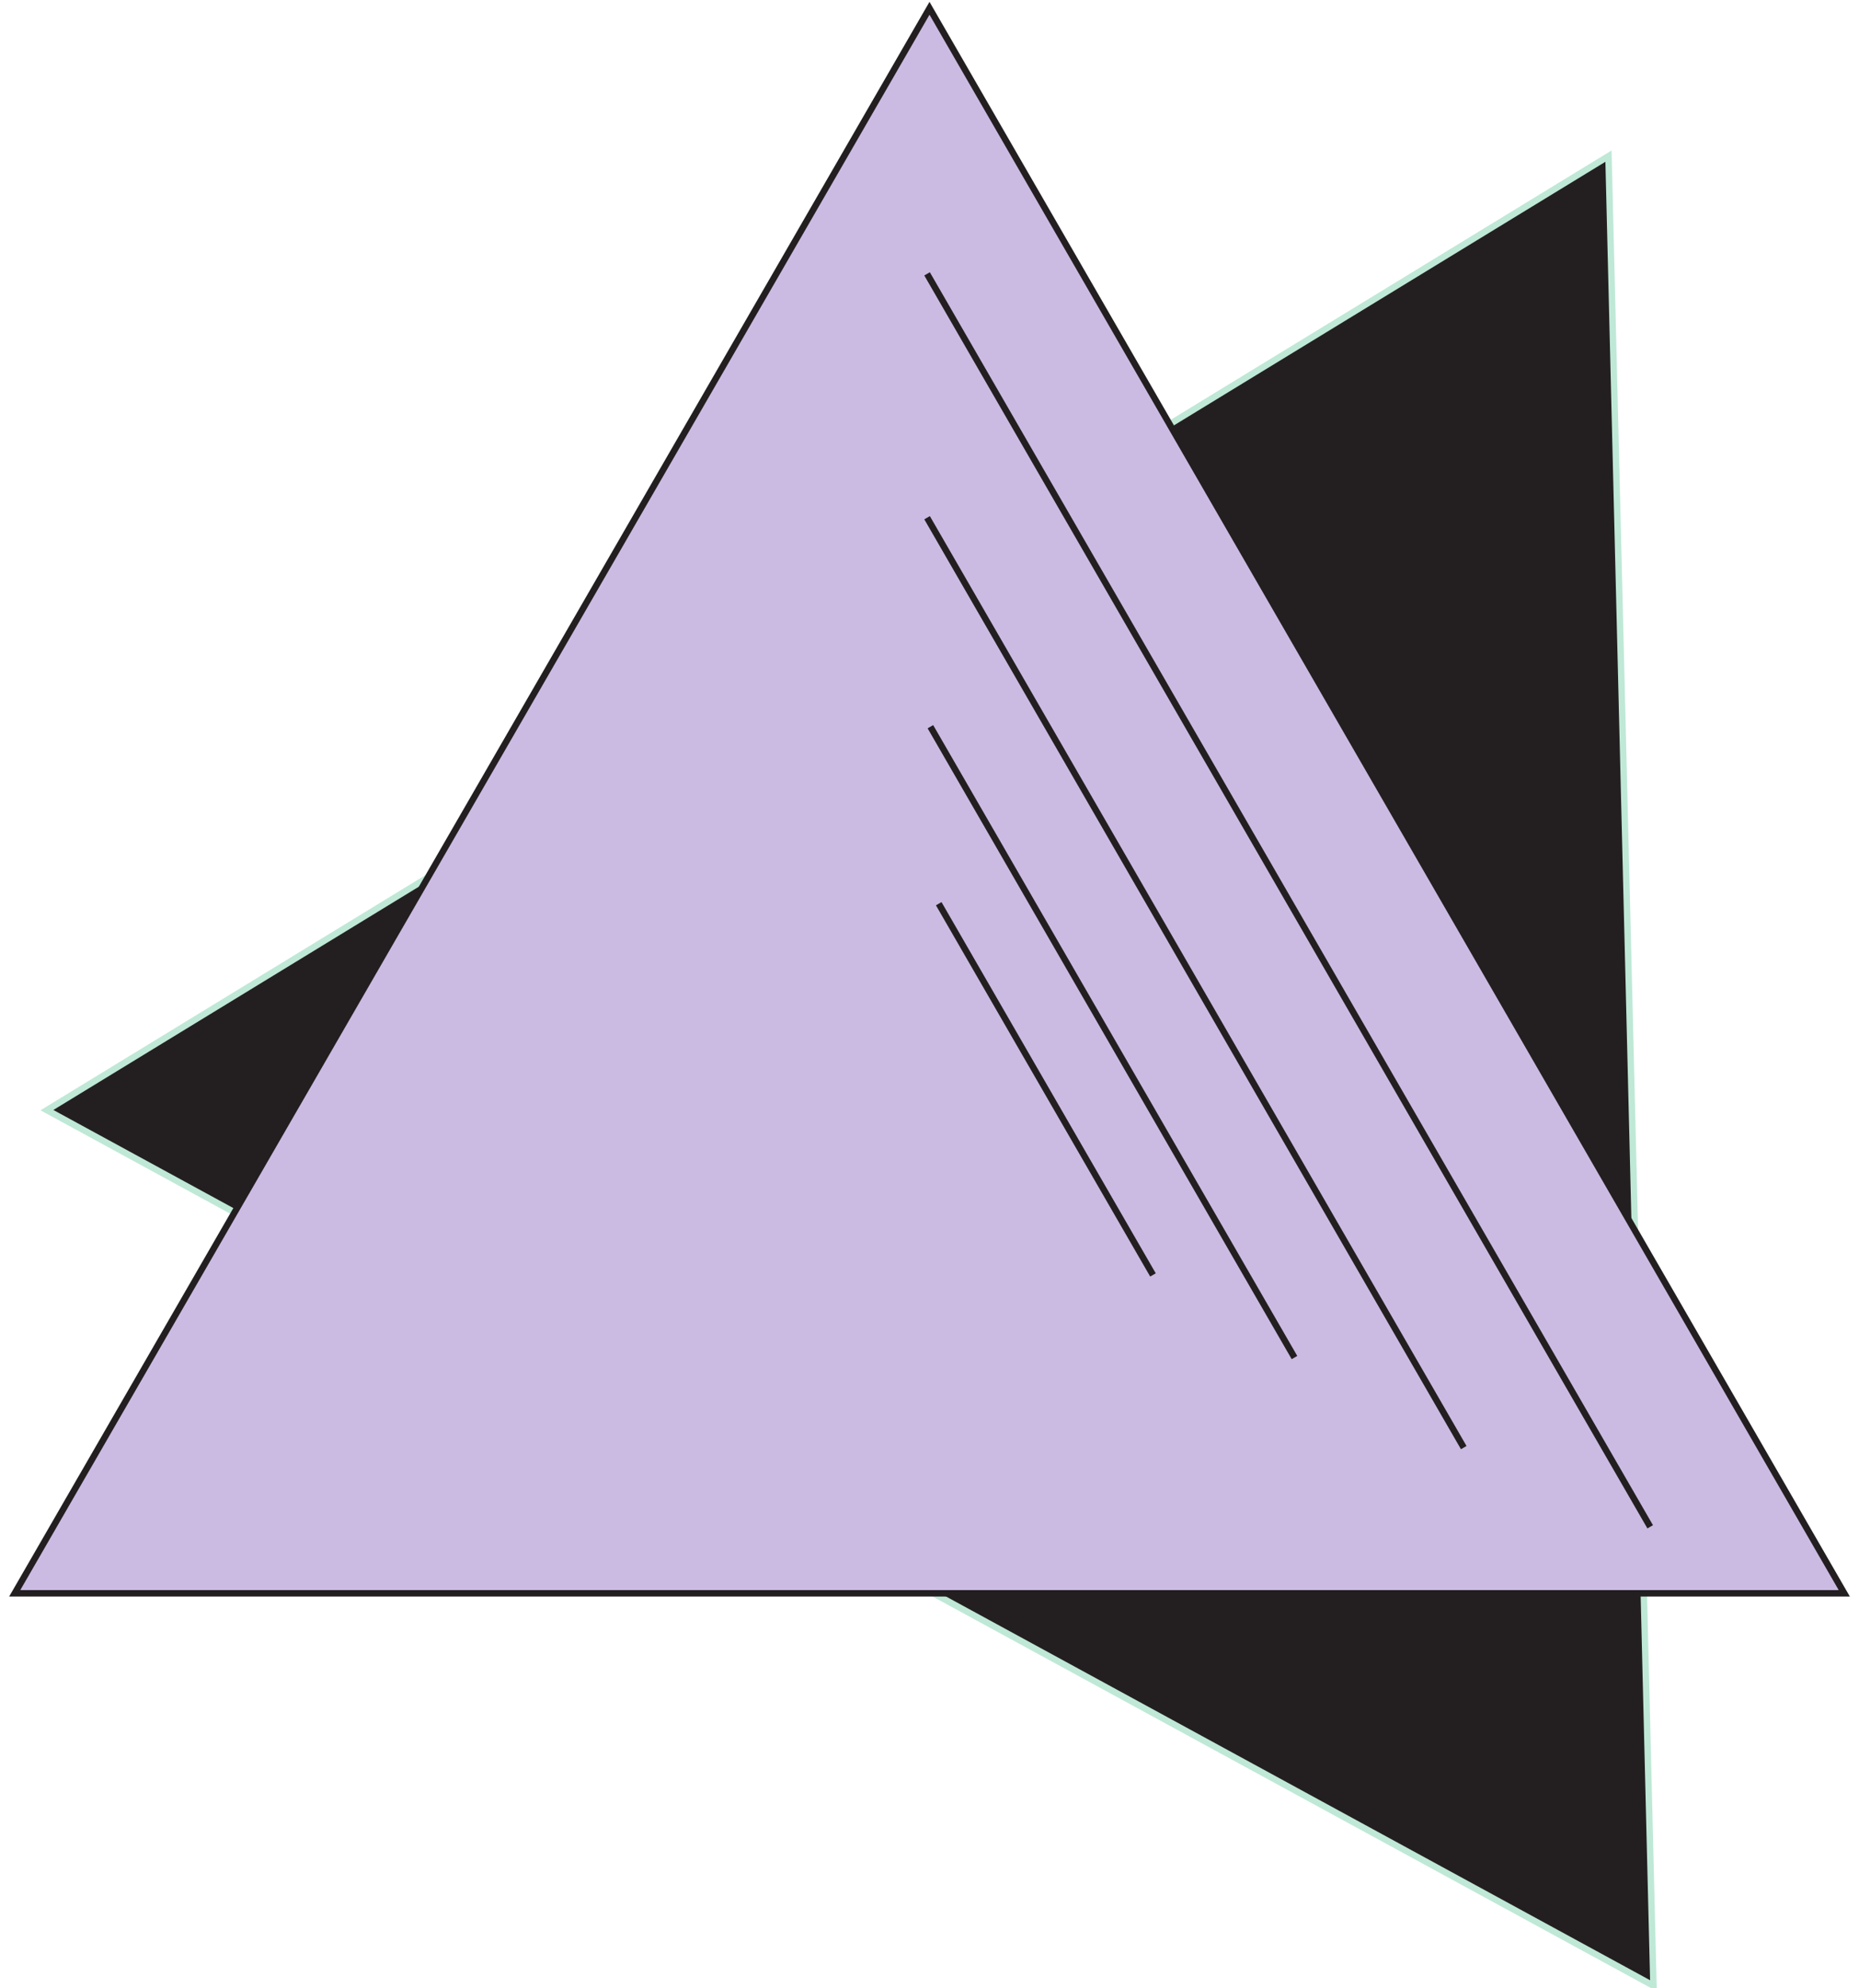 <svg width="202" height="216" viewBox="0 0 202 216" fill="none" xmlns="http://www.w3.org/2000/svg">
<path d="M174.779 16.962L179.664 215.732L5.1 120.607L174.779 16.962Z" fill="#231F20" stroke="#BFE8D7" stroke-width="0.7"/>
<path d="M101 0.9L200.4 173.1H1.6L101 0.9Z" fill="#CBBBE3"/>
<path d="M179.311 165.875L100.736 29.752M159.051 157.269L100.736 56.244M140.659 147.485L101.097 78.949M125.283 138.511L102.002 98.179M101 0.9L200.4 173.1H1.6L101 0.9Z" stroke="#231F20" stroke-width="0.7"/>
</svg>
